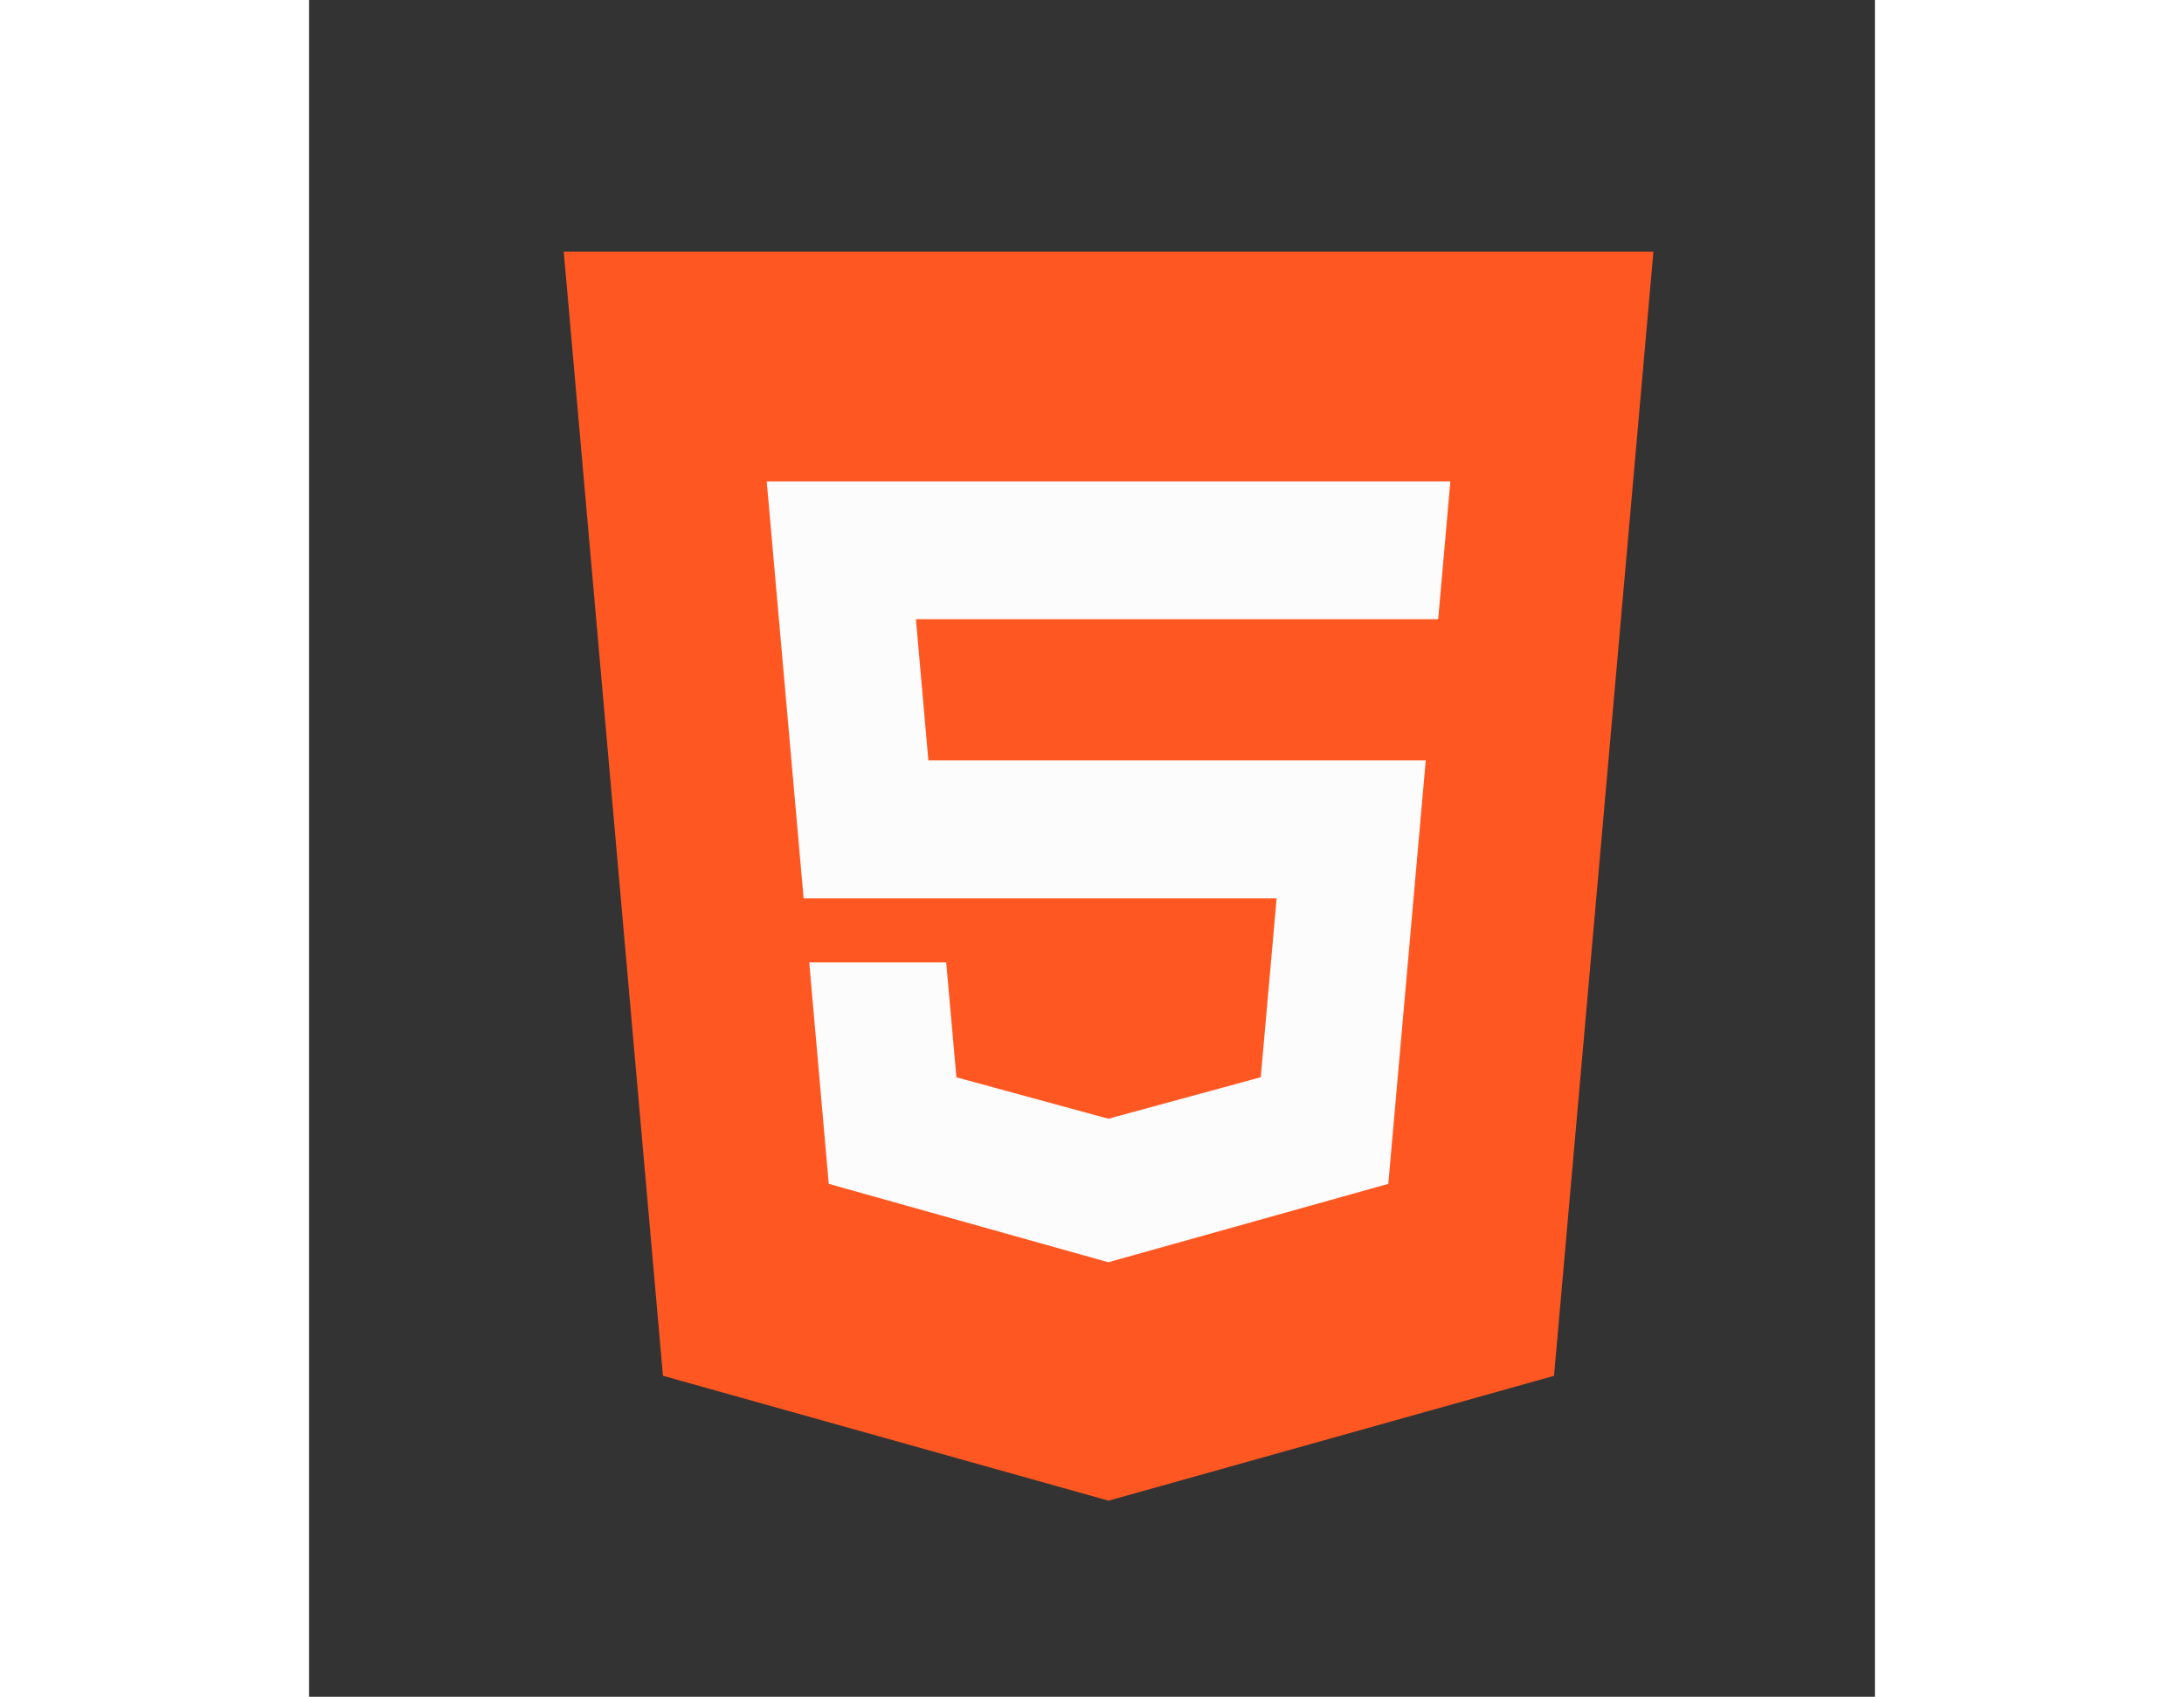 
<svg height="160px" viewBox="-50 -80 600 650" width="206px" style="enable-background:new 0 0 512 512;" version="1.1"  
xml:space="preserve" xmlns="http://www.w3.org/2000/svg" xmlns:xlink="http://www.w3.org/1999/xlink" >

<rect x="-50" y="-80" width="600" height="650" fill="#333333" stroke="none"/>

<g id="_x39_6-html5"><g><g><g><g><path d="M47.575,16.379L85.6,447.023l170.751,47.852l170.686-47.822l38.092-430.674H47.575z        M47.575,16.379" style="fill:#FF5722;"/></g><path d="M382.656,157.206H182.531l4.773,54.098h190.584l-14.348,162.21L256.352,403.51l-0.094,0.033      l-107.129-30.029l-7.485-84.843h52.49l3.91,44.02l58.246,15.881l0.063-0.027l58.309-15.881l6.082-68.512H139.497      l-14.143-159.727h261.96L382.656,157.206z M382.656,157.206" style="fill:#FCFCFC;"/></g></g></g></g><g id="Layer_1"/></svg>